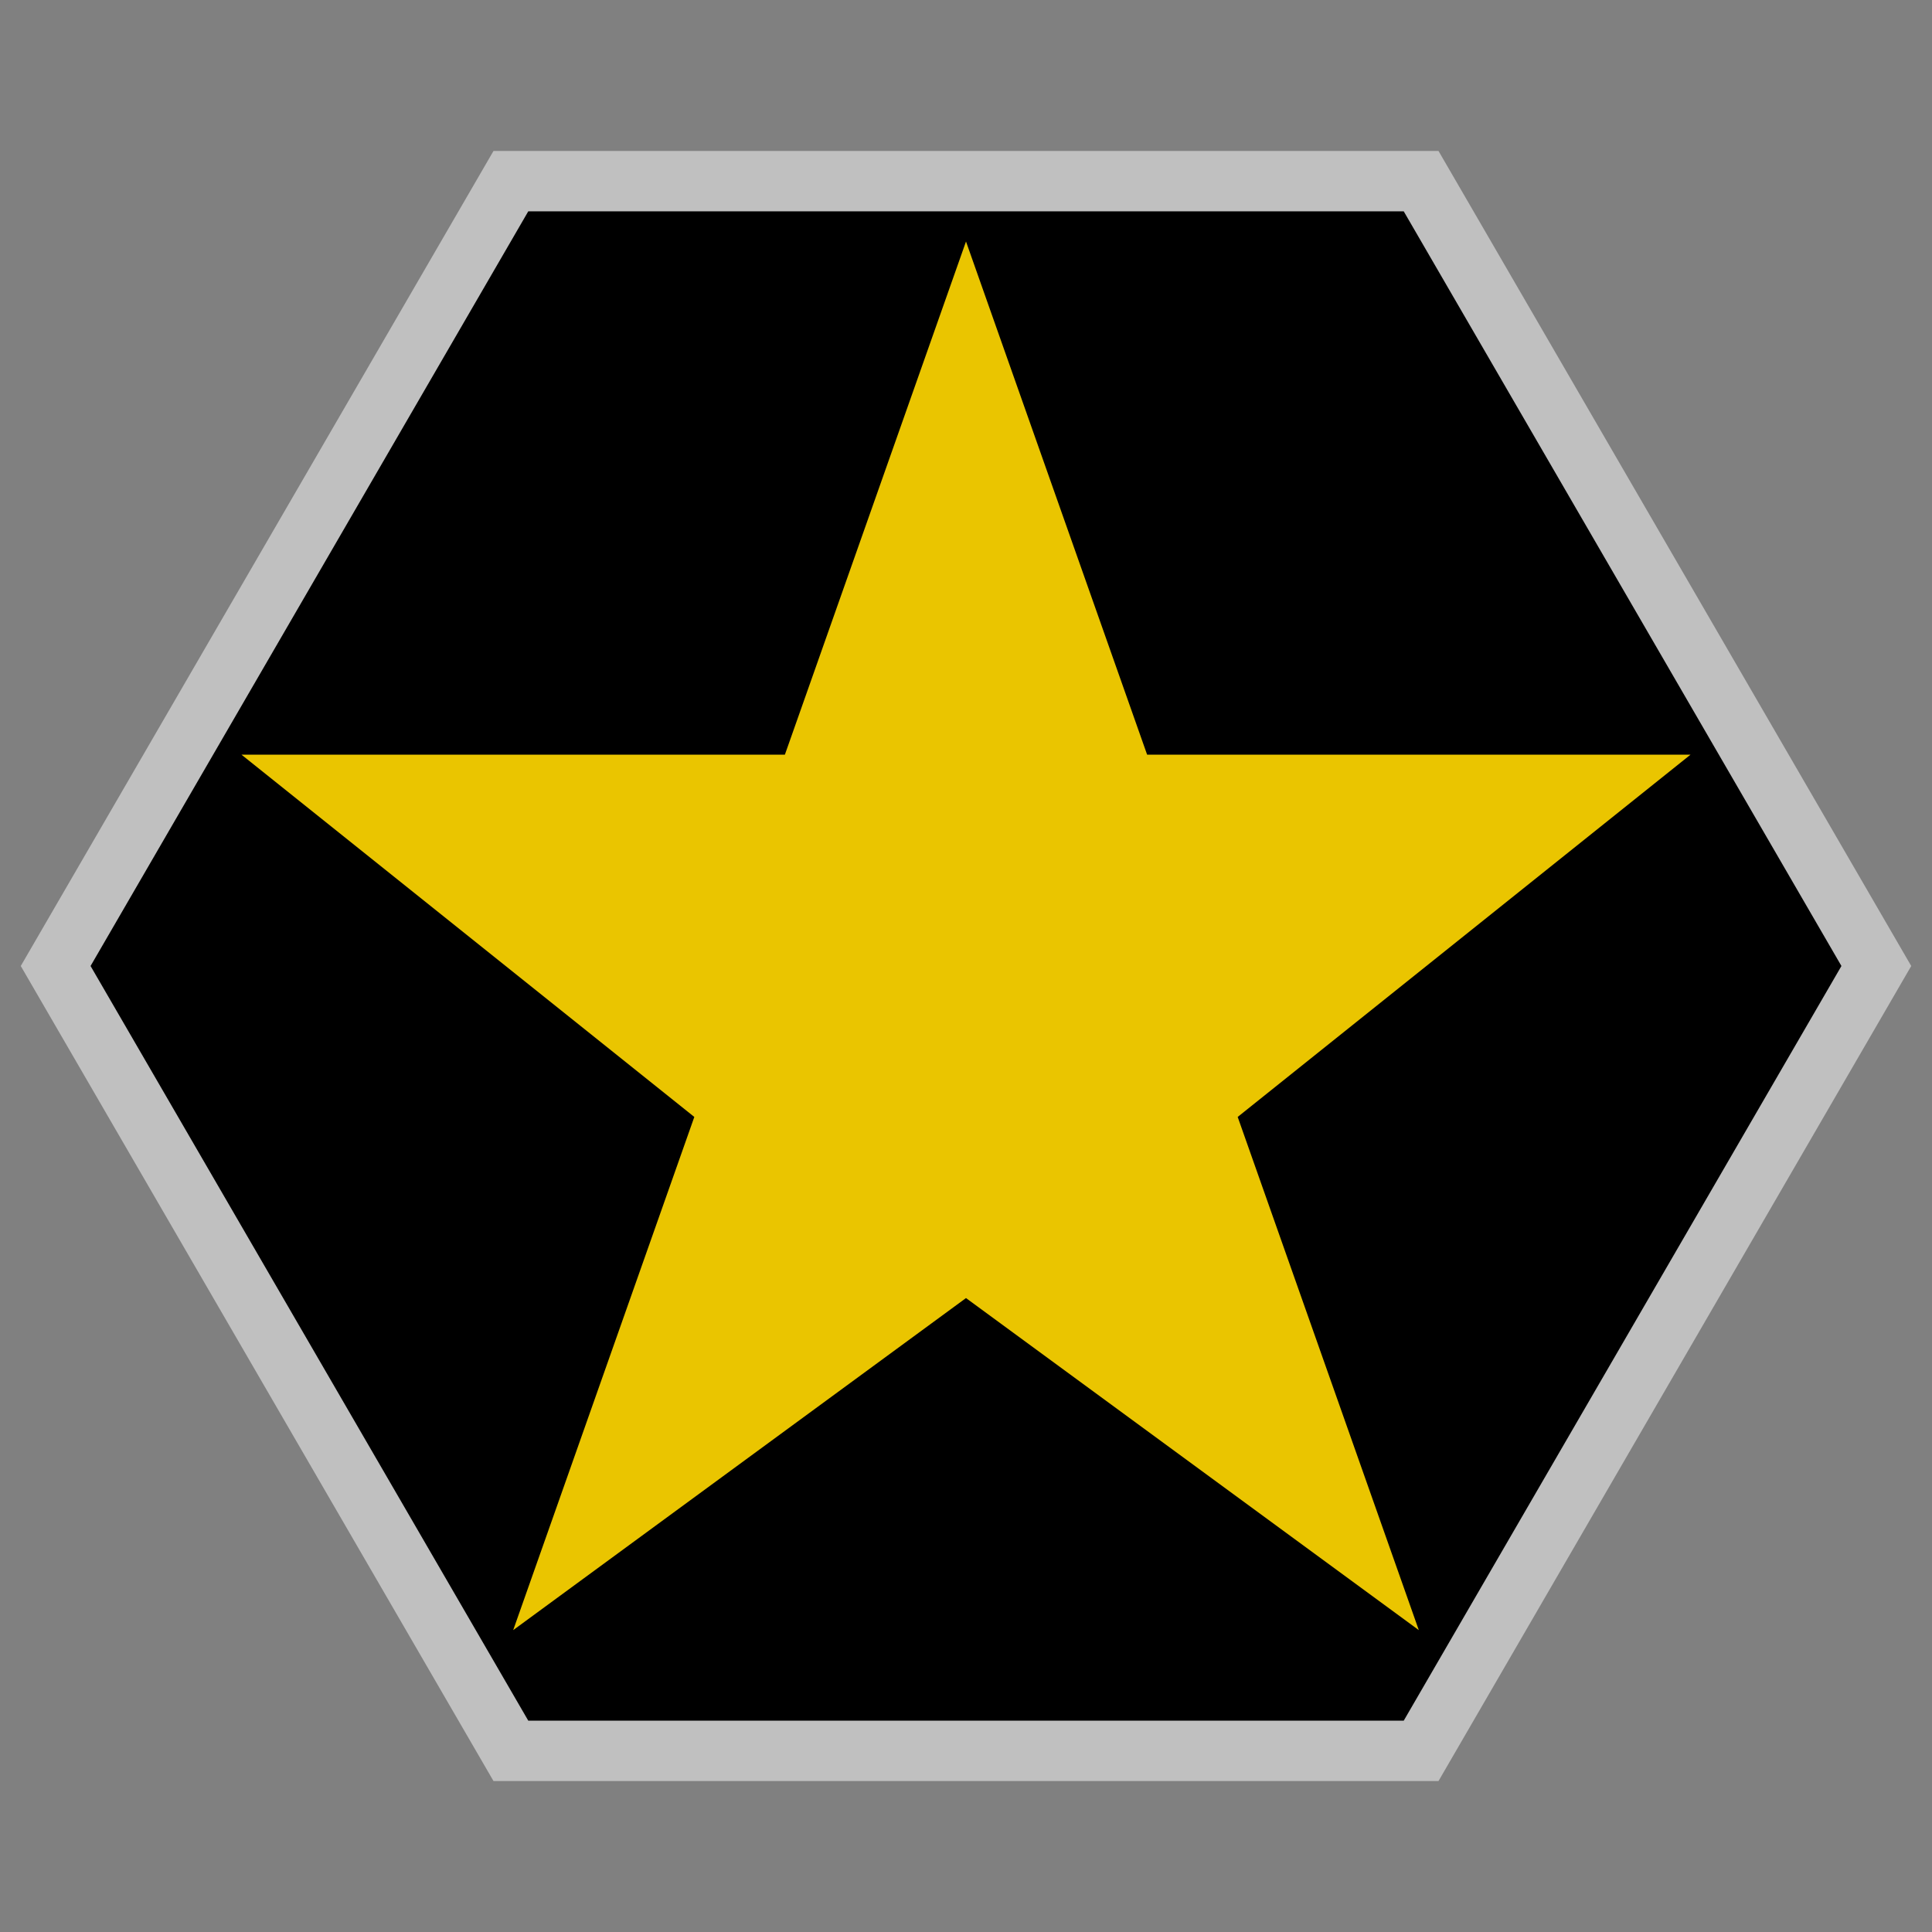 <?xml version="1.0" encoding="UTF-8" standalone="no"?>
<svg
   xmlns:dc="http://purl.org/dc/elements/1.1/"
   xmlns:cc="http://creativecommons.org/ns#"
   xmlns:rdf="http://www.w3.org/1999/02/22-rdf-syntax-ns#"
   xmlns:svg="http://www.w3.org/2000/svg"
   xmlns="http://www.w3.org/2000/svg"
   viewBox="0 0 320 320"
   height="320"
   width="320"
   xml:space="preserve"
   version="1.1"
   id="svg2"><rect x="0" y="0" width="320" height="320" fill="#808080" stroke="none"/><defs
     id="defs6"><clipPath
       id="clipPath16"
       clipPathUnits="userSpaceOnUse"><path
         id="path18"
         d="M 0,256 256,256 256,0 0,0 0,256 Z" /></clipPath><clipPath
       id="clipPath24"
       clipPathUnits="userSpaceOnUse"><path
         id="path26"
         d="m 2.752,236 250.496,0 0,-216 -250.496,0 0,216 z" /></clipPath></defs><g
     transform="matrix(1.25,0,0,-1.25,0,320)"
     id="g10"><g
       id="g12"><g
         clip-path="url(#clipPath16)"
         id="g14"><g
           id="g20"><g
             id="g22" /><g
             id="g28"><g
               style="opacity:0.5"
               id="g30"
               clip-path="url(#clipPath24)"><g
                 id="g32"
                 transform="translate(190.608,236)"><path
                   id="path34"
                   style="fill:#ffffff;fill-opacity:1;fill-rule:nonzero;stroke:none"
                   d="m 0,0 -4.608,0 -116,0 -4.609,0 -2.312,-3.986 -58,-100 -2.327,-4.014 2.327,-4.014 58,-100 2.312,-3.986 4.609,0 116,0 4.608,0 2.312,3.986 58,100 2.328,4.014 -2.328,4.014 -58,100 L 0,0 Z" /></g></g></g></g></g></g><g
       transform="translate(186,228)"
       id="g36"><path
         id="path38"
         style="fill:#000000;fill-opacity:1;fill-rule:nonzero;stroke:none"
         d="m 0,0 -116,0 -58,-100 58,-100 116,0 58,100 L 0,0 Z" /></g><g
       transform="translate(128,224)"
       id="g40"><path
         id="path42"
         style="fill:#eac500;fill-opacity:1;fill-rule:nonzero;stroke:none"
         d="m 0,0 24,-68 72,0 -60,-48 24,-68 -60,44 -60,-44 24,68 -60,48 72,0 24,68 z" /></g></g></svg>